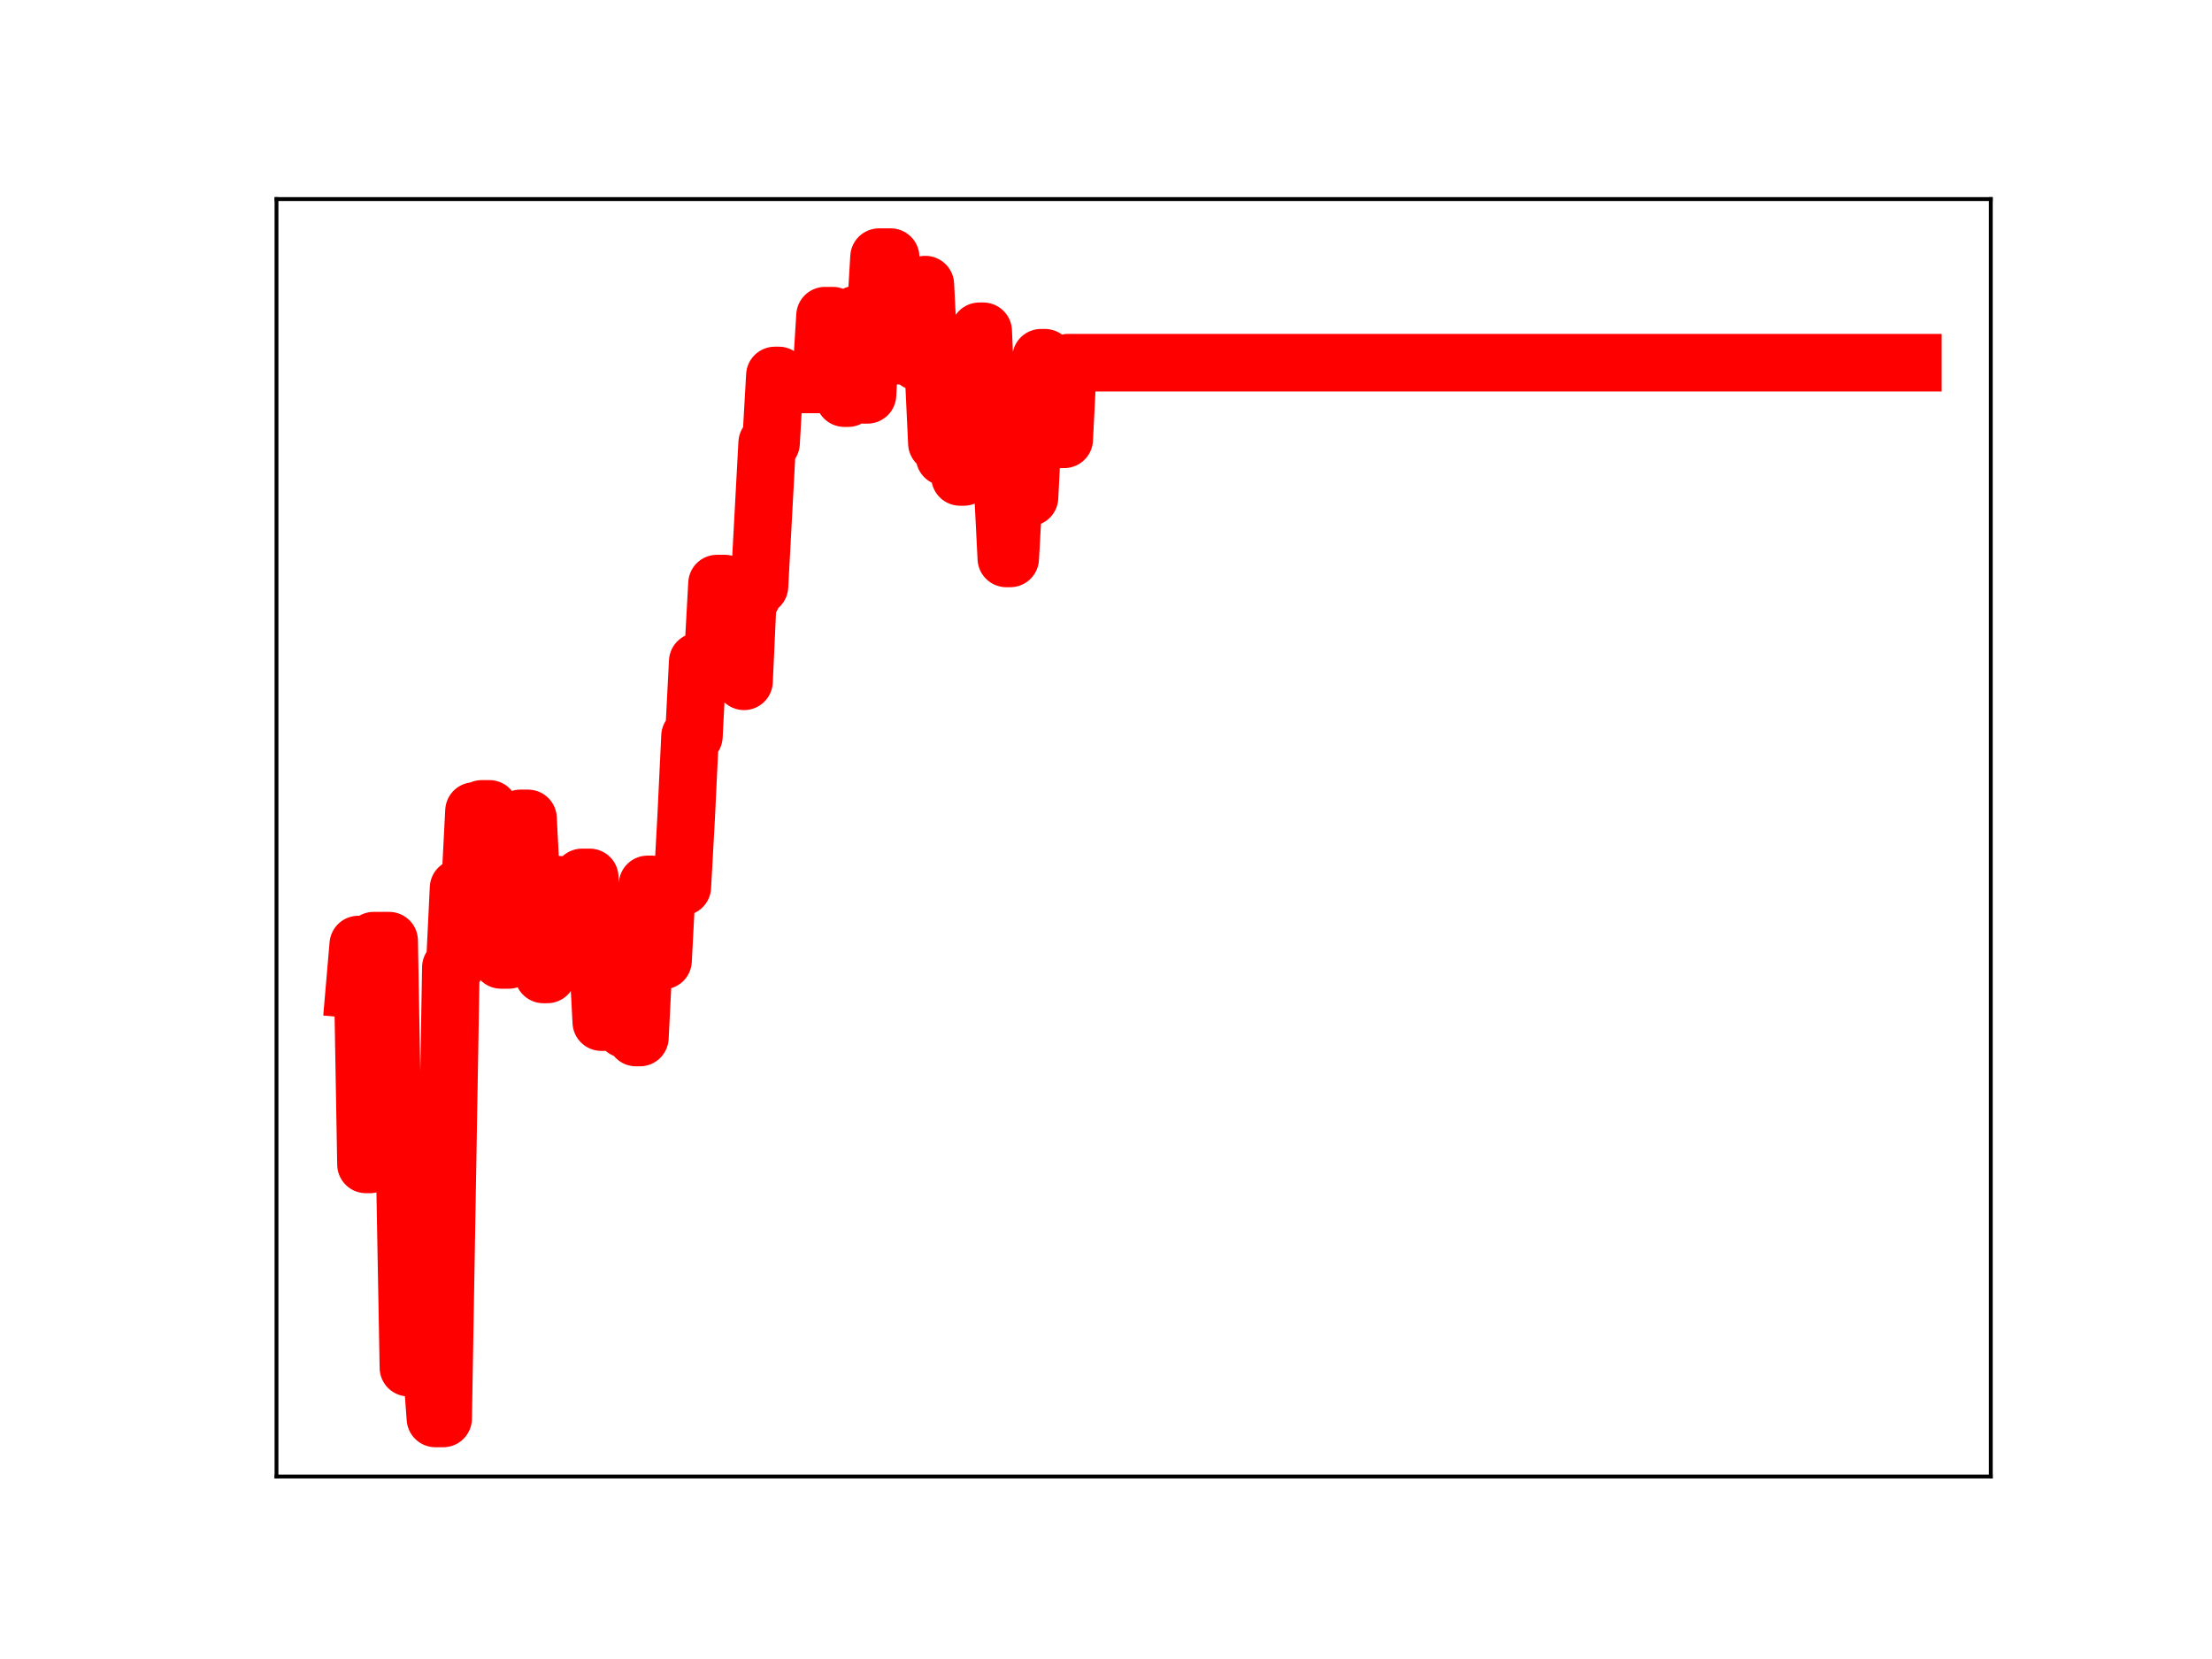 <?xml version="1.0" encoding="utf-8" standalone="no"?>
<!DOCTYPE svg PUBLIC "-//W3C//DTD SVG 1.1//EN"
  "http://www.w3.org/Graphics/SVG/1.1/DTD/svg11.dtd">
<!-- Created with matplotlib (https://matplotlib.org/) -->
<svg height="345.6pt" version="1.1" viewBox="0 0 460.8 345.6" width="460.8pt" xmlns="http://www.w3.org/2000/svg" xmlns:xlink="http://www.w3.org/1999/xlink">
 <defs>
  <style type="text/css">
*{stroke-linecap:butt;stroke-linejoin:round;}
  </style>
 </defs>
 <g id="figure_1">
  <g id="patch_1">
   <path d="M 0 345.6 
L 460.8 345.6 
L 460.8 0 
L 0 0 
z
" style="fill:#ffffff;"/>
  </g>
  <g id="axes_1">
   <g id="patch_2">
    <path d="M 57.6 307.584 
L 414.72 307.584 
L 414.72 41.472 
L 57.6 41.472 
z
" style="fill:#ffffff;"/>
   </g>
   <g id="line2d_1">
    <path clip-path="url(#pa0b6cfe032)" d="M 73.833 206.089 
L 74.636 196.77 
L 75.44 196.77 
L 76.244 242.564 
L 77.047 242.564 
L 77.851 195.961 
L 81.065 195.961 
L 81.869 240.825 
L 84.28 240.825 
L 85.083 284.902 
L 85.887 237.81 
L 86.69 237.81 
L 87.494 284.614 
L 89.905 284.614 
L 90.708 295.488 
L 92.316 295.488 
L 93.923 201.533 
L 94.726 201.533 
L 95.53 184.991 
L 96.334 184.991 
L 97.137 184.457 
L 97.941 184.457 
L 98.744 168.953 
L 99.548 168.953 
L 100.352 168.512 
L 101.959 168.512 
L 102.762 182.922 
L 103.566 182.922 
L 104.37 199.966 
L 105.977 199.966 
L 106.78 184.646 
L 107.584 184.646 
L 108.388 170.492 
L 109.995 170.492 
L 110.798 186.223 
L 112.406 186.223 
L 113.209 202.991 
L 114.013 202.991 
L 114.816 199.91 
L 115.62 184.312 
L 116.424 184.312 
L 117.227 199.811 
L 118.834 199.811 
L 119.638 198.84 
L 120.442 198.84 
L 121.245 182.784 
L 122.852 182.784 
L 123.656 197.636 
L 124.46 197.636 
L 125.263 212.919 
L 126.067 212.919 
L 126.87 198.966 
L 127.674 198.966 
L 128.478 198.626 
L 129.281 198.626 
L 130.085 214.377 
L 131.692 214.377 
L 132.496 216.136 
L 133.299 216.136 
L 134.906 184.239 
L 135.71 184.239 
L 136.514 200.103 
L 138.121 200.103 
L 138.924 184.752 
L 142.139 184.752 
L 142.942 170.183 
L 143.746 153.368 
L 144.55 153.368 
L 145.353 137.827 
L 146.96 137.827 
L 147.764 136.049 
L 148.568 136.049 
L 149.371 121.573 
L 150.978 121.573 
L 151.782 137.738 
L 152.586 137.738 
L 153.389 124.203 
L 154.193 124.203 
L 154.996 141.925 
L 155.8 124.333 
L 156.604 124.333 
L 157.407 122.117 
L 158.211 122.117 
L 159.818 92.286 
L 160.622 92.286 
L 161.425 78.221 
L 162.229 78.221 
L 163.032 80.082 
L 170.265 80.082 
L 171.068 78.634 
L 171.872 65.763 
L 173.479 65.763 
L 174.283 81.23 
L 175.086 81.23 
L 175.89 82.935 
L 176.694 82.935 
L 177.497 80.565 
L 178.301 65.531 
L 179.104 65.531 
L 179.908 82.248 
L 180.712 82.248 
L 181.515 67.053 
L 182.319 67.053 
L 183.122 53.568 
L 185.533 53.568 
L 186.337 68.855 
L 187.14 74.089 
L 187.944 74.089 
L 188.748 60.445 
L 190.355 60.445 
L 191.158 75.391 
L 191.962 75.391 
L 192.766 59.295 
L 193.569 75.361 
L 194.373 75.361 
L 195.176 92.329 
L 195.98 92.329 
L 196.784 95.176 
L 197.587 95.176 
L 198.391 82.451 
L 199.194 82.451 
L 199.998 99.352 
L 200.802 99.352 
L 201.605 84.35 
L 203.212 84.35 
L 204.016 69.014 
L 204.82 69.014 
L 205.623 88.365 
L 206.427 85.828 
L 207.23 85.828 
L 208.034 100.589 
L 208.838 100.589 
L 209.641 116.327 
L 210.445 116.327 
L 212.052 87.454 
L 212.856 87.454 
L 213.659 103.605 
L 214.463 103.605 
L 215.266 87.704 
L 216.07 87.704 
L 216.874 74.524 
L 217.677 74.524 
L 218.481 89.74 
L 220.088 89.74 
L 220.892 91.515 
L 221.695 91.515 
L 222.499 75.56 
L 398.487 75.56 
L 398.487 75.56 
" style="fill:none;stroke:#ff0000;stroke-linecap:square;stroke-width:12;"/>
    <defs>
     <path d="M 0 3 
C 0.796 3 1.559 2.684 2.121 2.121 
C 2.684 1.559 3 0.796 3 0 
C 3 -0.796 2.684 -1.559 2.121 -2.121 
C 1.559 -2.684 0.796 -3 0 -3 
C -0.796 -3 -1.559 -2.684 -2.121 -2.121 
C -2.684 -1.559 -3 -0.796 -3 0 
C -3 0.796 -2.684 1.559 -2.121 2.121 
C -1.559 2.684 -0.796 3 0 3 
z
" id="m5df168985e" style="stroke:#ff0000;"/>
    </defs>
    <g clip-path="url(#pa0b6cfe032)">
     <use style="fill:#ff0000;stroke:#ff0000;" x="73.833" xlink:href="#m5df168985e" y="206.089"/>
     <use style="fill:#ff0000;stroke:#ff0000;" x="74.636" xlink:href="#m5df168985e" y="196.77"/>
     <use style="fill:#ff0000;stroke:#ff0000;" x="75.44" xlink:href="#m5df168985e" y="196.77"/>
     <use style="fill:#ff0000;stroke:#ff0000;" x="76.244" xlink:href="#m5df168985e" y="242.564"/>
     <use style="fill:#ff0000;stroke:#ff0000;" x="77.047" xlink:href="#m5df168985e" y="242.564"/>
     <use style="fill:#ff0000;stroke:#ff0000;" x="77.851" xlink:href="#m5df168985e" y="195.961"/>
     <use style="fill:#ff0000;stroke:#ff0000;" x="78.654" xlink:href="#m5df168985e" y="195.961"/>
     <use style="fill:#ff0000;stroke:#ff0000;" x="79.458" xlink:href="#m5df168985e" y="195.961"/>
     <use style="fill:#ff0000;stroke:#ff0000;" x="80.262" xlink:href="#m5df168985e" y="195.961"/>
     <use style="fill:#ff0000;stroke:#ff0000;" x="81.065" xlink:href="#m5df168985e" y="195.961"/>
     <use style="fill:#ff0000;stroke:#ff0000;" x="81.869" xlink:href="#m5df168985e" y="240.825"/>
     <use style="fill:#ff0000;stroke:#ff0000;" x="82.672" xlink:href="#m5df168985e" y="240.825"/>
     <use style="fill:#ff0000;stroke:#ff0000;" x="83.476" xlink:href="#m5df168985e" y="240.825"/>
     <use style="fill:#ff0000;stroke:#ff0000;" x="84.28" xlink:href="#m5df168985e" y="240.825"/>
     <use style="fill:#ff0000;stroke:#ff0000;" x="85.083" xlink:href="#m5df168985e" y="284.902"/>
     <use style="fill:#ff0000;stroke:#ff0000;" x="85.887" xlink:href="#m5df168985e" y="237.81"/>
     <use style="fill:#ff0000;stroke:#ff0000;" x="86.69" xlink:href="#m5df168985e" y="237.81"/>
     <use style="fill:#ff0000;stroke:#ff0000;" x="87.494" xlink:href="#m5df168985e" y="284.614"/>
     <use style="fill:#ff0000;stroke:#ff0000;" x="88.298" xlink:href="#m5df168985e" y="284.614"/>
     <use style="fill:#ff0000;stroke:#ff0000;" x="89.101" xlink:href="#m5df168985e" y="284.614"/>
     <use style="fill:#ff0000;stroke:#ff0000;" x="89.905" xlink:href="#m5df168985e" y="284.614"/>
     <use style="fill:#ff0000;stroke:#ff0000;" x="90.708" xlink:href="#m5df168985e" y="295.488"/>
     <use style="fill:#ff0000;stroke:#ff0000;" x="91.512" xlink:href="#m5df168985e" y="295.488"/>
     <use style="fill:#ff0000;stroke:#ff0000;" x="92.316" xlink:href="#m5df168985e" y="295.488"/>
     <use style="fill:#ff0000;stroke:#ff0000;" x="93.119" xlink:href="#m5df168985e" y="249.773"/>
     <use style="fill:#ff0000;stroke:#ff0000;" x="93.923" xlink:href="#m5df168985e" y="201.533"/>
     <use style="fill:#ff0000;stroke:#ff0000;" x="94.726" xlink:href="#m5df168985e" y="201.533"/>
     <use style="fill:#ff0000;stroke:#ff0000;" x="95.53" xlink:href="#m5df168985e" y="184.991"/>
     <use style="fill:#ff0000;stroke:#ff0000;" x="96.334" xlink:href="#m5df168985e" y="184.991"/>
     <use style="fill:#ff0000;stroke:#ff0000;" x="97.137" xlink:href="#m5df168985e" y="184.457"/>
     <use style="fill:#ff0000;stroke:#ff0000;" x="97.941" xlink:href="#m5df168985e" y="184.457"/>
     <use style="fill:#ff0000;stroke:#ff0000;" x="98.744" xlink:href="#m5df168985e" y="168.953"/>
     <use style="fill:#ff0000;stroke:#ff0000;" x="99.548" xlink:href="#m5df168985e" y="168.953"/>
     <use style="fill:#ff0000;stroke:#ff0000;" x="100.352" xlink:href="#m5df168985e" y="168.512"/>
     <use style="fill:#ff0000;stroke:#ff0000;" x="101.155" xlink:href="#m5df168985e" y="168.512"/>
     <use style="fill:#ff0000;stroke:#ff0000;" x="101.959" xlink:href="#m5df168985e" y="168.512"/>
     <use style="fill:#ff0000;stroke:#ff0000;" x="102.762" xlink:href="#m5df168985e" y="182.922"/>
     <use style="fill:#ff0000;stroke:#ff0000;" x="103.566" xlink:href="#m5df168985e" y="182.922"/>
     <use style="fill:#ff0000;stroke:#ff0000;" x="104.37" xlink:href="#m5df168985e" y="199.966"/>
     <use style="fill:#ff0000;stroke:#ff0000;" x="105.173" xlink:href="#m5df168985e" y="199.966"/>
     <use style="fill:#ff0000;stroke:#ff0000;" x="105.977" xlink:href="#m5df168985e" y="199.966"/>
     <use style="fill:#ff0000;stroke:#ff0000;" x="106.78" xlink:href="#m5df168985e" y="184.646"/>
     <use style="fill:#ff0000;stroke:#ff0000;" x="107.584" xlink:href="#m5df168985e" y="184.646"/>
     <use style="fill:#ff0000;stroke:#ff0000;" x="108.388" xlink:href="#m5df168985e" y="170.492"/>
     <use style="fill:#ff0000;stroke:#ff0000;" x="109.191" xlink:href="#m5df168985e" y="170.492"/>
     <use style="fill:#ff0000;stroke:#ff0000;" x="109.995" xlink:href="#m5df168985e" y="170.492"/>
     <use style="fill:#ff0000;stroke:#ff0000;" x="110.798" xlink:href="#m5df168985e" y="186.223"/>
     <use style="fill:#ff0000;stroke:#ff0000;" x="111.602" xlink:href="#m5df168985e" y="186.223"/>
     <use style="fill:#ff0000;stroke:#ff0000;" x="112.406" xlink:href="#m5df168985e" y="186.223"/>
     <use style="fill:#ff0000;stroke:#ff0000;" x="113.209" xlink:href="#m5df168985e" y="202.991"/>
     <use style="fill:#ff0000;stroke:#ff0000;" x="114.013" xlink:href="#m5df168985e" y="202.991"/>
     <use style="fill:#ff0000;stroke:#ff0000;" x="114.816" xlink:href="#m5df168985e" y="199.91"/>
     <use style="fill:#ff0000;stroke:#ff0000;" x="115.62" xlink:href="#m5df168985e" y="184.312"/>
     <use style="fill:#ff0000;stroke:#ff0000;" x="116.424" xlink:href="#m5df168985e" y="184.312"/>
     <use style="fill:#ff0000;stroke:#ff0000;" x="117.227" xlink:href="#m5df168985e" y="199.811"/>
     <use style="fill:#ff0000;stroke:#ff0000;" x="118.031" xlink:href="#m5df168985e" y="199.811"/>
     <use style="fill:#ff0000;stroke:#ff0000;" x="118.834" xlink:href="#m5df168985e" y="199.811"/>
     <use style="fill:#ff0000;stroke:#ff0000;" x="119.638" xlink:href="#m5df168985e" y="198.84"/>
     <use style="fill:#ff0000;stroke:#ff0000;" x="120.442" xlink:href="#m5df168985e" y="198.84"/>
     <use style="fill:#ff0000;stroke:#ff0000;" x="121.245" xlink:href="#m5df168985e" y="182.784"/>
     <use style="fill:#ff0000;stroke:#ff0000;" x="122.049" xlink:href="#m5df168985e" y="182.784"/>
     <use style="fill:#ff0000;stroke:#ff0000;" x="122.852" xlink:href="#m5df168985e" y="182.784"/>
     <use style="fill:#ff0000;stroke:#ff0000;" x="123.656" xlink:href="#m5df168985e" y="197.636"/>
     <use style="fill:#ff0000;stroke:#ff0000;" x="124.46" xlink:href="#m5df168985e" y="197.636"/>
     <use style="fill:#ff0000;stroke:#ff0000;" x="125.263" xlink:href="#m5df168985e" y="212.919"/>
     <use style="fill:#ff0000;stroke:#ff0000;" x="126.067" xlink:href="#m5df168985e" y="212.919"/>
     <use style="fill:#ff0000;stroke:#ff0000;" x="126.87" xlink:href="#m5df168985e" y="198.966"/>
     <use style="fill:#ff0000;stroke:#ff0000;" x="127.674" xlink:href="#m5df168985e" y="198.966"/>
     <use style="fill:#ff0000;stroke:#ff0000;" x="128.478" xlink:href="#m5df168985e" y="198.626"/>
     <use style="fill:#ff0000;stroke:#ff0000;" x="129.281" xlink:href="#m5df168985e" y="198.626"/>
     <use style="fill:#ff0000;stroke:#ff0000;" x="130.085" xlink:href="#m5df168985e" y="214.377"/>
     <use style="fill:#ff0000;stroke:#ff0000;" x="130.888" xlink:href="#m5df168985e" y="214.377"/>
     <use style="fill:#ff0000;stroke:#ff0000;" x="131.692" xlink:href="#m5df168985e" y="214.377"/>
     <use style="fill:#ff0000;stroke:#ff0000;" x="132.496" xlink:href="#m5df168985e" y="216.136"/>
     <use style="fill:#ff0000;stroke:#ff0000;" x="133.299" xlink:href="#m5df168985e" y="216.136"/>
     <use style="fill:#ff0000;stroke:#ff0000;" x="134.103" xlink:href="#m5df168985e" y="199.184"/>
     <use style="fill:#ff0000;stroke:#ff0000;" x="134.906" xlink:href="#m5df168985e" y="184.239"/>
     <use style="fill:#ff0000;stroke:#ff0000;" x="135.71" xlink:href="#m5df168985e" y="184.239"/>
     <use style="fill:#ff0000;stroke:#ff0000;" x="136.514" xlink:href="#m5df168985e" y="200.103"/>
     <use style="fill:#ff0000;stroke:#ff0000;" x="137.317" xlink:href="#m5df168985e" y="200.103"/>
     <use style="fill:#ff0000;stroke:#ff0000;" x="138.121" xlink:href="#m5df168985e" y="200.103"/>
     <use style="fill:#ff0000;stroke:#ff0000;" x="138.924" xlink:href="#m5df168985e" y="184.752"/>
     <use style="fill:#ff0000;stroke:#ff0000;" x="139.728" xlink:href="#m5df168985e" y="184.752"/>
     <use style="fill:#ff0000;stroke:#ff0000;" x="140.532" xlink:href="#m5df168985e" y="184.752"/>
     <use style="fill:#ff0000;stroke:#ff0000;" x="141.335" xlink:href="#m5df168985e" y="184.752"/>
     <use style="fill:#ff0000;stroke:#ff0000;" x="142.139" xlink:href="#m5df168985e" y="184.752"/>
     <use style="fill:#ff0000;stroke:#ff0000;" x="142.942" xlink:href="#m5df168985e" y="170.183"/>
     <use style="fill:#ff0000;stroke:#ff0000;" x="143.746" xlink:href="#m5df168985e" y="153.368"/>
     <use style="fill:#ff0000;stroke:#ff0000;" x="144.55" xlink:href="#m5df168985e" y="153.368"/>
     <use style="fill:#ff0000;stroke:#ff0000;" x="145.353" xlink:href="#m5df168985e" y="137.827"/>
     <use style="fill:#ff0000;stroke:#ff0000;" x="146.157" xlink:href="#m5df168985e" y="137.827"/>
     <use style="fill:#ff0000;stroke:#ff0000;" x="146.96" xlink:href="#m5df168985e" y="137.827"/>
     <use style="fill:#ff0000;stroke:#ff0000;" x="147.764" xlink:href="#m5df168985e" y="136.049"/>
     <use style="fill:#ff0000;stroke:#ff0000;" x="148.568" xlink:href="#m5df168985e" y="136.049"/>
     <use style="fill:#ff0000;stroke:#ff0000;" x="149.371" xlink:href="#m5df168985e" y="121.573"/>
     <use style="fill:#ff0000;stroke:#ff0000;" x="150.175" xlink:href="#m5df168985e" y="121.573"/>
     <use style="fill:#ff0000;stroke:#ff0000;" x="150.978" xlink:href="#m5df168985e" y="121.573"/>
     <use style="fill:#ff0000;stroke:#ff0000;" x="151.782" xlink:href="#m5df168985e" y="137.738"/>
     <use style="fill:#ff0000;stroke:#ff0000;" x="152.586" xlink:href="#m5df168985e" y="137.738"/>
     <use style="fill:#ff0000;stroke:#ff0000;" x="153.389" xlink:href="#m5df168985e" y="124.203"/>
     <use style="fill:#ff0000;stroke:#ff0000;" x="154.193" xlink:href="#m5df168985e" y="124.203"/>
     <use style="fill:#ff0000;stroke:#ff0000;" x="154.996" xlink:href="#m5df168985e" y="141.925"/>
     <use style="fill:#ff0000;stroke:#ff0000;" x="155.8" xlink:href="#m5df168985e" y="124.333"/>
     <use style="fill:#ff0000;stroke:#ff0000;" x="156.604" xlink:href="#m5df168985e" y="124.333"/>
     <use style="fill:#ff0000;stroke:#ff0000;" x="157.407" xlink:href="#m5df168985e" y="122.117"/>
     <use style="fill:#ff0000;stroke:#ff0000;" x="158.211" xlink:href="#m5df168985e" y="122.117"/>
     <use style="fill:#ff0000;stroke:#ff0000;" x="159.014" xlink:href="#m5df168985e" y="107.704"/>
     <use style="fill:#ff0000;stroke:#ff0000;" x="159.818" xlink:href="#m5df168985e" y="92.286"/>
     <use style="fill:#ff0000;stroke:#ff0000;" x="160.622" xlink:href="#m5df168985e" y="92.286"/>
     <use style="fill:#ff0000;stroke:#ff0000;" x="161.425" xlink:href="#m5df168985e" y="78.221"/>
     <use style="fill:#ff0000;stroke:#ff0000;" x="162.229" xlink:href="#m5df168985e" y="78.221"/>
     <use style="fill:#ff0000;stroke:#ff0000;" x="163.032" xlink:href="#m5df168985e" y="80.082"/>
     <use style="fill:#ff0000;stroke:#ff0000;" x="163.836" xlink:href="#m5df168985e" y="80.082"/>
     <use style="fill:#ff0000;stroke:#ff0000;" x="164.64" xlink:href="#m5df168985e" y="80.082"/>
     <use style="fill:#ff0000;stroke:#ff0000;" x="165.443" xlink:href="#m5df168985e" y="80.082"/>
     <use style="fill:#ff0000;stroke:#ff0000;" x="166.247" xlink:href="#m5df168985e" y="80.082"/>
     <use style="fill:#ff0000;stroke:#ff0000;" x="167.05" xlink:href="#m5df168985e" y="80.082"/>
     <use style="fill:#ff0000;stroke:#ff0000;" x="167.854" xlink:href="#m5df168985e" y="80.082"/>
     <use style="fill:#ff0000;stroke:#ff0000;" x="168.658" xlink:href="#m5df168985e" y="80.082"/>
     <use style="fill:#ff0000;stroke:#ff0000;" x="169.461" xlink:href="#m5df168985e" y="80.082"/>
     <use style="fill:#ff0000;stroke:#ff0000;" x="170.265" xlink:href="#m5df168985e" y="80.082"/>
     <use style="fill:#ff0000;stroke:#ff0000;" x="171.068" xlink:href="#m5df168985e" y="78.634"/>
     <use style="fill:#ff0000;stroke:#ff0000;" x="171.872" xlink:href="#m5df168985e" y="65.763"/>
     <use style="fill:#ff0000;stroke:#ff0000;" x="172.676" xlink:href="#m5df168985e" y="65.763"/>
     <use style="fill:#ff0000;stroke:#ff0000;" x="173.479" xlink:href="#m5df168985e" y="65.763"/>
     <use style="fill:#ff0000;stroke:#ff0000;" x="174.283" xlink:href="#m5df168985e" y="81.23"/>
     <use style="fill:#ff0000;stroke:#ff0000;" x="175.086" xlink:href="#m5df168985e" y="81.23"/>
     <use style="fill:#ff0000;stroke:#ff0000;" x="175.89" xlink:href="#m5df168985e" y="82.935"/>
     <use style="fill:#ff0000;stroke:#ff0000;" x="176.694" xlink:href="#m5df168985e" y="82.935"/>
     <use style="fill:#ff0000;stroke:#ff0000;" x="177.497" xlink:href="#m5df168985e" y="80.565"/>
     <use style="fill:#ff0000;stroke:#ff0000;" x="178.301" xlink:href="#m5df168985e" y="65.531"/>
     <use style="fill:#ff0000;stroke:#ff0000;" x="179.104" xlink:href="#m5df168985e" y="65.531"/>
     <use style="fill:#ff0000;stroke:#ff0000;" x="179.908" xlink:href="#m5df168985e" y="82.248"/>
     <use style="fill:#ff0000;stroke:#ff0000;" x="180.712" xlink:href="#m5df168985e" y="82.248"/>
     <use style="fill:#ff0000;stroke:#ff0000;" x="181.515" xlink:href="#m5df168985e" y="67.053"/>
     <use style="fill:#ff0000;stroke:#ff0000;" x="182.319" xlink:href="#m5df168985e" y="67.053"/>
     <use style="fill:#ff0000;stroke:#ff0000;" x="183.122" xlink:href="#m5df168985e" y="53.568"/>
     <use style="fill:#ff0000;stroke:#ff0000;" x="183.926" xlink:href="#m5df168985e" y="53.568"/>
     <use style="fill:#ff0000;stroke:#ff0000;" x="184.73" xlink:href="#m5df168985e" y="53.568"/>
     <use style="fill:#ff0000;stroke:#ff0000;" x="185.533" xlink:href="#m5df168985e" y="53.568"/>
     <use style="fill:#ff0000;stroke:#ff0000;" x="186.337" xlink:href="#m5df168985e" y="68.855"/>
     <use style="fill:#ff0000;stroke:#ff0000;" x="187.14" xlink:href="#m5df168985e" y="74.089"/>
     <use style="fill:#ff0000;stroke:#ff0000;" x="187.944" xlink:href="#m5df168985e" y="74.089"/>
     <use style="fill:#ff0000;stroke:#ff0000;" x="188.748" xlink:href="#m5df168985e" y="60.445"/>
     <use style="fill:#ff0000;stroke:#ff0000;" x="189.551" xlink:href="#m5df168985e" y="60.445"/>
     <use style="fill:#ff0000;stroke:#ff0000;" x="190.355" xlink:href="#m5df168985e" y="60.445"/>
     <use style="fill:#ff0000;stroke:#ff0000;" x="191.158" xlink:href="#m5df168985e" y="75.391"/>
     <use style="fill:#ff0000;stroke:#ff0000;" x="191.962" xlink:href="#m5df168985e" y="75.391"/>
     <use style="fill:#ff0000;stroke:#ff0000;" x="192.766" xlink:href="#m5df168985e" y="59.295"/>
     <use style="fill:#ff0000;stroke:#ff0000;" x="193.569" xlink:href="#m5df168985e" y="75.361"/>
     <use style="fill:#ff0000;stroke:#ff0000;" x="194.373" xlink:href="#m5df168985e" y="75.361"/>
     <use style="fill:#ff0000;stroke:#ff0000;" x="195.176" xlink:href="#m5df168985e" y="92.329"/>
     <use style="fill:#ff0000;stroke:#ff0000;" x="195.98" xlink:href="#m5df168985e" y="92.329"/>
     <use style="fill:#ff0000;stroke:#ff0000;" x="196.784" xlink:href="#m5df168985e" y="95.176"/>
     <use style="fill:#ff0000;stroke:#ff0000;" x="197.587" xlink:href="#m5df168985e" y="95.176"/>
     <use style="fill:#ff0000;stroke:#ff0000;" x="198.391" xlink:href="#m5df168985e" y="82.451"/>
     <use style="fill:#ff0000;stroke:#ff0000;" x="199.194" xlink:href="#m5df168985e" y="82.451"/>
     <use style="fill:#ff0000;stroke:#ff0000;" x="199.998" xlink:href="#m5df168985e" y="99.352"/>
     <use style="fill:#ff0000;stroke:#ff0000;" x="200.802" xlink:href="#m5df168985e" y="99.352"/>
     <use style="fill:#ff0000;stroke:#ff0000;" x="201.605" xlink:href="#m5df168985e" y="84.35"/>
     <use style="fill:#ff0000;stroke:#ff0000;" x="202.409" xlink:href="#m5df168985e" y="84.35"/>
     <use style="fill:#ff0000;stroke:#ff0000;" x="203.212" xlink:href="#m5df168985e" y="84.35"/>
     <use style="fill:#ff0000;stroke:#ff0000;" x="204.016" xlink:href="#m5df168985e" y="69.014"/>
     <use style="fill:#ff0000;stroke:#ff0000;" x="204.82" xlink:href="#m5df168985e" y="69.014"/>
     <use style="fill:#ff0000;stroke:#ff0000;" x="205.623" xlink:href="#m5df168985e" y="88.365"/>
     <use style="fill:#ff0000;stroke:#ff0000;" x="206.427" xlink:href="#m5df168985e" y="85.828"/>
     <use style="fill:#ff0000;stroke:#ff0000;" x="207.23" xlink:href="#m5df168985e" y="85.828"/>
     <use style="fill:#ff0000;stroke:#ff0000;" x="208.034" xlink:href="#m5df168985e" y="100.589"/>
     <use style="fill:#ff0000;stroke:#ff0000;" x="208.838" xlink:href="#m5df168985e" y="100.589"/>
     <use style="fill:#ff0000;stroke:#ff0000;" x="209.641" xlink:href="#m5df168985e" y="116.327"/>
     <use style="fill:#ff0000;stroke:#ff0000;" x="210.445" xlink:href="#m5df168985e" y="116.327"/>
     <use style="fill:#ff0000;stroke:#ff0000;" x="211.248" xlink:href="#m5df168985e" y="101.862"/>
     <use style="fill:#ff0000;stroke:#ff0000;" x="212.052" xlink:href="#m5df168985e" y="87.454"/>
     <use style="fill:#ff0000;stroke:#ff0000;" x="212.856" xlink:href="#m5df168985e" y="87.454"/>
     <use style="fill:#ff0000;stroke:#ff0000;" x="213.659" xlink:href="#m5df168985e" y="103.605"/>
     <use style="fill:#ff0000;stroke:#ff0000;" x="214.463" xlink:href="#m5df168985e" y="103.605"/>
     <use style="fill:#ff0000;stroke:#ff0000;" x="215.266" xlink:href="#m5df168985e" y="87.704"/>
     <use style="fill:#ff0000;stroke:#ff0000;" x="216.07" xlink:href="#m5df168985e" y="87.704"/>
     <use style="fill:#ff0000;stroke:#ff0000;" x="216.874" xlink:href="#m5df168985e" y="74.524"/>
     <use style="fill:#ff0000;stroke:#ff0000;" x="217.677" xlink:href="#m5df168985e" y="74.524"/>
     <use style="fill:#ff0000;stroke:#ff0000;" x="218.481" xlink:href="#m5df168985e" y="89.74"/>
     <use style="fill:#ff0000;stroke:#ff0000;" x="219.284" xlink:href="#m5df168985e" y="89.74"/>
     <use style="fill:#ff0000;stroke:#ff0000;" x="220.088" xlink:href="#m5df168985e" y="89.74"/>
     <use style="fill:#ff0000;stroke:#ff0000;" x="220.892" xlink:href="#m5df168985e" y="91.515"/>
     <use style="fill:#ff0000;stroke:#ff0000;" x="221.695" xlink:href="#m5df168985e" y="91.515"/>
     <use style="fill:#ff0000;stroke:#ff0000;" x="222.499" xlink:href="#m5df168985e" y="75.56"/>
     <use style="fill:#ff0000;stroke:#ff0000;" x="223.302" xlink:href="#m5df168985e" y="75.56"/>
     <use style="fill:#ff0000;stroke:#ff0000;" x="224.106" xlink:href="#m5df168985e" y="75.56"/>
     <use style="fill:#ff0000;stroke:#ff0000;" x="224.91" xlink:href="#m5df168985e" y="75.56"/>
     <use style="fill:#ff0000;stroke:#ff0000;" x="225.713" xlink:href="#m5df168985e" y="75.56"/>
     <use style="fill:#ff0000;stroke:#ff0000;" x="226.517" xlink:href="#m5df168985e" y="75.56"/>
     <use style="fill:#ff0000;stroke:#ff0000;" x="227.32" xlink:href="#m5df168985e" y="75.56"/>
     <use style="fill:#ff0000;stroke:#ff0000;" x="228.124" xlink:href="#m5df168985e" y="75.56"/>
     <use style="fill:#ff0000;stroke:#ff0000;" x="228.928" xlink:href="#m5df168985e" y="75.56"/>
     <use style="fill:#ff0000;stroke:#ff0000;" x="229.731" xlink:href="#m5df168985e" y="75.56"/>
     <use style="fill:#ff0000;stroke:#ff0000;" x="230.535" xlink:href="#m5df168985e" y="75.56"/>
     <use style="fill:#ff0000;stroke:#ff0000;" x="231.338" xlink:href="#m5df168985e" y="75.56"/>
     <use style="fill:#ff0000;stroke:#ff0000;" x="232.142" xlink:href="#m5df168985e" y="75.56"/>
     <use style="fill:#ff0000;stroke:#ff0000;" x="232.946" xlink:href="#m5df168985e" y="75.56"/>
     <use style="fill:#ff0000;stroke:#ff0000;" x="233.749" xlink:href="#m5df168985e" y="75.56"/>
     <use style="fill:#ff0000;stroke:#ff0000;" x="234.553" xlink:href="#m5df168985e" y="75.56"/>
     <use style="fill:#ff0000;stroke:#ff0000;" x="235.356" xlink:href="#m5df168985e" y="75.56"/>
     <use style="fill:#ff0000;stroke:#ff0000;" x="236.16" xlink:href="#m5df168985e" y="75.56"/>
     <use style="fill:#ff0000;stroke:#ff0000;" x="236.964" xlink:href="#m5df168985e" y="75.56"/>
     <use style="fill:#ff0000;stroke:#ff0000;" x="237.767" xlink:href="#m5df168985e" y="75.56"/>
     <use style="fill:#ff0000;stroke:#ff0000;" x="238.571" xlink:href="#m5df168985e" y="75.56"/>
     <use style="fill:#ff0000;stroke:#ff0000;" x="239.374" xlink:href="#m5df168985e" y="75.56"/>
     <use style="fill:#ff0000;stroke:#ff0000;" x="240.178" xlink:href="#m5df168985e" y="75.56"/>
     <use style="fill:#ff0000;stroke:#ff0000;" x="240.982" xlink:href="#m5df168985e" y="75.56"/>
     <use style="fill:#ff0000;stroke:#ff0000;" x="241.785" xlink:href="#m5df168985e" y="75.56"/>
     <use style="fill:#ff0000;stroke:#ff0000;" x="242.589" xlink:href="#m5df168985e" y="75.56"/>
     <use style="fill:#ff0000;stroke:#ff0000;" x="243.392" xlink:href="#m5df168985e" y="75.56"/>
     <use style="fill:#ff0000;stroke:#ff0000;" x="244.196" xlink:href="#m5df168985e" y="75.56"/>
     <use style="fill:#ff0000;stroke:#ff0000;" x="245" xlink:href="#m5df168985e" y="75.56"/>
     <use style="fill:#ff0000;stroke:#ff0000;" x="245.803" xlink:href="#m5df168985e" y="75.56"/>
     <use style="fill:#ff0000;stroke:#ff0000;" x="246.607" xlink:href="#m5df168985e" y="75.56"/>
     <use style="fill:#ff0000;stroke:#ff0000;" x="247.41" xlink:href="#m5df168985e" y="75.56"/>
     <use style="fill:#ff0000;stroke:#ff0000;" x="248.214" xlink:href="#m5df168985e" y="75.56"/>
     <use style="fill:#ff0000;stroke:#ff0000;" x="249.018" xlink:href="#m5df168985e" y="75.56"/>
     <use style="fill:#ff0000;stroke:#ff0000;" x="249.821" xlink:href="#m5df168985e" y="75.56"/>
     <use style="fill:#ff0000;stroke:#ff0000;" x="250.625" xlink:href="#m5df168985e" y="75.56"/>
     <use style="fill:#ff0000;stroke:#ff0000;" x="251.428" xlink:href="#m5df168985e" y="75.56"/>
     <use style="fill:#ff0000;stroke:#ff0000;" x="252.232" xlink:href="#m5df168985e" y="75.56"/>
     <use style="fill:#ff0000;stroke:#ff0000;" x="253.036" xlink:href="#m5df168985e" y="75.56"/>
     <use style="fill:#ff0000;stroke:#ff0000;" x="253.839" xlink:href="#m5df168985e" y="75.56"/>
     <use style="fill:#ff0000;stroke:#ff0000;" x="254.643" xlink:href="#m5df168985e" y="75.56"/>
     <use style="fill:#ff0000;stroke:#ff0000;" x="255.446" xlink:href="#m5df168985e" y="75.56"/>
     <use style="fill:#ff0000;stroke:#ff0000;" x="256.25" xlink:href="#m5df168985e" y="75.56"/>
     <use style="fill:#ff0000;stroke:#ff0000;" x="257.054" xlink:href="#m5df168985e" y="75.56"/>
     <use style="fill:#ff0000;stroke:#ff0000;" x="257.857" xlink:href="#m5df168985e" y="75.56"/>
     <use style="fill:#ff0000;stroke:#ff0000;" x="258.661" xlink:href="#m5df168985e" y="75.56"/>
     <use style="fill:#ff0000;stroke:#ff0000;" x="259.464" xlink:href="#m5df168985e" y="75.56"/>
     <use style="fill:#ff0000;stroke:#ff0000;" x="260.268" xlink:href="#m5df168985e" y="75.56"/>
     <use style="fill:#ff0000;stroke:#ff0000;" x="261.072" xlink:href="#m5df168985e" y="75.56"/>
     <use style="fill:#ff0000;stroke:#ff0000;" x="261.875" xlink:href="#m5df168985e" y="75.56"/>
     <use style="fill:#ff0000;stroke:#ff0000;" x="262.679" xlink:href="#m5df168985e" y="75.56"/>
     <use style="fill:#ff0000;stroke:#ff0000;" x="263.482" xlink:href="#m5df168985e" y="75.56"/>
     <use style="fill:#ff0000;stroke:#ff0000;" x="264.286" xlink:href="#m5df168985e" y="75.56"/>
     <use style="fill:#ff0000;stroke:#ff0000;" x="265.09" xlink:href="#m5df168985e" y="75.56"/>
     <use style="fill:#ff0000;stroke:#ff0000;" x="265.893" xlink:href="#m5df168985e" y="75.56"/>
     <use style="fill:#ff0000;stroke:#ff0000;" x="266.697" xlink:href="#m5df168985e" y="75.56"/>
     <use style="fill:#ff0000;stroke:#ff0000;" x="267.5" xlink:href="#m5df168985e" y="75.56"/>
     <use style="fill:#ff0000;stroke:#ff0000;" x="268.304" xlink:href="#m5df168985e" y="75.56"/>
     <use style="fill:#ff0000;stroke:#ff0000;" x="269.108" xlink:href="#m5df168985e" y="75.56"/>
     <use style="fill:#ff0000;stroke:#ff0000;" x="269.911" xlink:href="#m5df168985e" y="75.56"/>
     <use style="fill:#ff0000;stroke:#ff0000;" x="270.715" xlink:href="#m5df168985e" y="75.56"/>
     <use style="fill:#ff0000;stroke:#ff0000;" x="271.518" xlink:href="#m5df168985e" y="75.56"/>
     <use style="fill:#ff0000;stroke:#ff0000;" x="272.322" xlink:href="#m5df168985e" y="75.56"/>
     <use style="fill:#ff0000;stroke:#ff0000;" x="273.126" xlink:href="#m5df168985e" y="75.56"/>
     <use style="fill:#ff0000;stroke:#ff0000;" x="273.929" xlink:href="#m5df168985e" y="75.56"/>
     <use style="fill:#ff0000;stroke:#ff0000;" x="274.733" xlink:href="#m5df168985e" y="75.56"/>
     <use style="fill:#ff0000;stroke:#ff0000;" x="275.536" xlink:href="#m5df168985e" y="75.56"/>
     <use style="fill:#ff0000;stroke:#ff0000;" x="276.34" xlink:href="#m5df168985e" y="75.56"/>
     <use style="fill:#ff0000;stroke:#ff0000;" x="277.144" xlink:href="#m5df168985e" y="75.56"/>
     <use style="fill:#ff0000;stroke:#ff0000;" x="277.947" xlink:href="#m5df168985e" y="75.56"/>
     <use style="fill:#ff0000;stroke:#ff0000;" x="278.751" xlink:href="#m5df168985e" y="75.56"/>
     <use style="fill:#ff0000;stroke:#ff0000;" x="279.554" xlink:href="#m5df168985e" y="75.56"/>
     <use style="fill:#ff0000;stroke:#ff0000;" x="280.358" xlink:href="#m5df168985e" y="75.56"/>
     <use style="fill:#ff0000;stroke:#ff0000;" x="281.162" xlink:href="#m5df168985e" y="75.56"/>
     <use style="fill:#ff0000;stroke:#ff0000;" x="281.965" xlink:href="#m5df168985e" y="75.56"/>
     <use style="fill:#ff0000;stroke:#ff0000;" x="282.769" xlink:href="#m5df168985e" y="75.56"/>
     <use style="fill:#ff0000;stroke:#ff0000;" x="283.572" xlink:href="#m5df168985e" y="75.56"/>
     <use style="fill:#ff0000;stroke:#ff0000;" x="284.376" xlink:href="#m5df168985e" y="75.56"/>
     <use style="fill:#ff0000;stroke:#ff0000;" x="285.18" xlink:href="#m5df168985e" y="75.56"/>
     <use style="fill:#ff0000;stroke:#ff0000;" x="285.983" xlink:href="#m5df168985e" y="75.56"/>
     <use style="fill:#ff0000;stroke:#ff0000;" x="286.787" xlink:href="#m5df168985e" y="75.56"/>
     <use style="fill:#ff0000;stroke:#ff0000;" x="287.59" xlink:href="#m5df168985e" y="75.56"/>
     <use style="fill:#ff0000;stroke:#ff0000;" x="288.394" xlink:href="#m5df168985e" y="75.56"/>
     <use style="fill:#ff0000;stroke:#ff0000;" x="289.198" xlink:href="#m5df168985e" y="75.56"/>
     <use style="fill:#ff0000;stroke:#ff0000;" x="290.001" xlink:href="#m5df168985e" y="75.56"/>
     <use style="fill:#ff0000;stroke:#ff0000;" x="290.805" xlink:href="#m5df168985e" y="75.56"/>
     <use style="fill:#ff0000;stroke:#ff0000;" x="291.608" xlink:href="#m5df168985e" y="75.56"/>
     <use style="fill:#ff0000;stroke:#ff0000;" x="292.412" xlink:href="#m5df168985e" y="75.56"/>
     <use style="fill:#ff0000;stroke:#ff0000;" x="293.216" xlink:href="#m5df168985e" y="75.56"/>
     <use style="fill:#ff0000;stroke:#ff0000;" x="294.019" xlink:href="#m5df168985e" y="75.56"/>
     <use style="fill:#ff0000;stroke:#ff0000;" x="294.823" xlink:href="#m5df168985e" y="75.56"/>
     <use style="fill:#ff0000;stroke:#ff0000;" x="295.626" xlink:href="#m5df168985e" y="75.56"/>
     <use style="fill:#ff0000;stroke:#ff0000;" x="296.43" xlink:href="#m5df168985e" y="75.56"/>
     <use style="fill:#ff0000;stroke:#ff0000;" x="297.234" xlink:href="#m5df168985e" y="75.56"/>
     <use style="fill:#ff0000;stroke:#ff0000;" x="298.037" xlink:href="#m5df168985e" y="75.56"/>
     <use style="fill:#ff0000;stroke:#ff0000;" x="298.841" xlink:href="#m5df168985e" y="75.56"/>
     <use style="fill:#ff0000;stroke:#ff0000;" x="299.644" xlink:href="#m5df168985e" y="75.56"/>
     <use style="fill:#ff0000;stroke:#ff0000;" x="300.448" xlink:href="#m5df168985e" y="75.56"/>
     <use style="fill:#ff0000;stroke:#ff0000;" x="301.252" xlink:href="#m5df168985e" y="75.56"/>
     <use style="fill:#ff0000;stroke:#ff0000;" x="302.055" xlink:href="#m5df168985e" y="75.56"/>
     <use style="fill:#ff0000;stroke:#ff0000;" x="302.859" xlink:href="#m5df168985e" y="75.56"/>
     <use style="fill:#ff0000;stroke:#ff0000;" x="303.662" xlink:href="#m5df168985e" y="75.56"/>
     <use style="fill:#ff0000;stroke:#ff0000;" x="304.466" xlink:href="#m5df168985e" y="75.56"/>
     <use style="fill:#ff0000;stroke:#ff0000;" x="305.27" xlink:href="#m5df168985e" y="75.56"/>
     <use style="fill:#ff0000;stroke:#ff0000;" x="306.073" xlink:href="#m5df168985e" y="75.56"/>
     <use style="fill:#ff0000;stroke:#ff0000;" x="306.877" xlink:href="#m5df168985e" y="75.56"/>
     <use style="fill:#ff0000;stroke:#ff0000;" x="307.68" xlink:href="#m5df168985e" y="75.56"/>
     <use style="fill:#ff0000;stroke:#ff0000;" x="308.484" xlink:href="#m5df168985e" y="75.56"/>
     <use style="fill:#ff0000;stroke:#ff0000;" x="309.288" xlink:href="#m5df168985e" y="75.56"/>
     <use style="fill:#ff0000;stroke:#ff0000;" x="310.091" xlink:href="#m5df168985e" y="75.56"/>
     <use style="fill:#ff0000;stroke:#ff0000;" x="310.895" xlink:href="#m5df168985e" y="75.56"/>
     <use style="fill:#ff0000;stroke:#ff0000;" x="311.698" xlink:href="#m5df168985e" y="75.56"/>
     <use style="fill:#ff0000;stroke:#ff0000;" x="312.502" xlink:href="#m5df168985e" y="75.56"/>
     <use style="fill:#ff0000;stroke:#ff0000;" x="313.306" xlink:href="#m5df168985e" y="75.56"/>
     <use style="fill:#ff0000;stroke:#ff0000;" x="314.109" xlink:href="#m5df168985e" y="75.56"/>
     <use style="fill:#ff0000;stroke:#ff0000;" x="314.913" xlink:href="#m5df168985e" y="75.56"/>
     <use style="fill:#ff0000;stroke:#ff0000;" x="315.716" xlink:href="#m5df168985e" y="75.56"/>
     <use style="fill:#ff0000;stroke:#ff0000;" x="316.52" xlink:href="#m5df168985e" y="75.56"/>
     <use style="fill:#ff0000;stroke:#ff0000;" x="317.324" xlink:href="#m5df168985e" y="75.56"/>
     <use style="fill:#ff0000;stroke:#ff0000;" x="318.127" xlink:href="#m5df168985e" y="75.56"/>
     <use style="fill:#ff0000;stroke:#ff0000;" x="318.931" xlink:href="#m5df168985e" y="75.56"/>
     <use style="fill:#ff0000;stroke:#ff0000;" x="319.734" xlink:href="#m5df168985e" y="75.56"/>
     <use style="fill:#ff0000;stroke:#ff0000;" x="320.538" xlink:href="#m5df168985e" y="75.56"/>
     <use style="fill:#ff0000;stroke:#ff0000;" x="321.342" xlink:href="#m5df168985e" y="75.56"/>
     <use style="fill:#ff0000;stroke:#ff0000;" x="322.145" xlink:href="#m5df168985e" y="75.56"/>
     <use style="fill:#ff0000;stroke:#ff0000;" x="322.949" xlink:href="#m5df168985e" y="75.56"/>
     <use style="fill:#ff0000;stroke:#ff0000;" x="323.752" xlink:href="#m5df168985e" y="75.56"/>
     <use style="fill:#ff0000;stroke:#ff0000;" x="324.556" xlink:href="#m5df168985e" y="75.56"/>
     <use style="fill:#ff0000;stroke:#ff0000;" x="325.36" xlink:href="#m5df168985e" y="75.56"/>
     <use style="fill:#ff0000;stroke:#ff0000;" x="326.163" xlink:href="#m5df168985e" y="75.56"/>
     <use style="fill:#ff0000;stroke:#ff0000;" x="326.967" xlink:href="#m5df168985e" y="75.56"/>
     <use style="fill:#ff0000;stroke:#ff0000;" x="327.77" xlink:href="#m5df168985e" y="75.56"/>
     <use style="fill:#ff0000;stroke:#ff0000;" x="328.574" xlink:href="#m5df168985e" y="75.56"/>
     <use style="fill:#ff0000;stroke:#ff0000;" x="329.378" xlink:href="#m5df168985e" y="75.56"/>
     <use style="fill:#ff0000;stroke:#ff0000;" x="330.181" xlink:href="#m5df168985e" y="75.56"/>
     <use style="fill:#ff0000;stroke:#ff0000;" x="330.985" xlink:href="#m5df168985e" y="75.56"/>
     <use style="fill:#ff0000;stroke:#ff0000;" x="331.788" xlink:href="#m5df168985e" y="75.56"/>
     <use style="fill:#ff0000;stroke:#ff0000;" x="332.592" xlink:href="#m5df168985e" y="75.56"/>
     <use style="fill:#ff0000;stroke:#ff0000;" x="333.396" xlink:href="#m5df168985e" y="75.56"/>
     <use style="fill:#ff0000;stroke:#ff0000;" x="334.199" xlink:href="#m5df168985e" y="75.56"/>
     <use style="fill:#ff0000;stroke:#ff0000;" x="335.003" xlink:href="#m5df168985e" y="75.56"/>
     <use style="fill:#ff0000;stroke:#ff0000;" x="335.806" xlink:href="#m5df168985e" y="75.56"/>
     <use style="fill:#ff0000;stroke:#ff0000;" x="336.61" xlink:href="#m5df168985e" y="75.56"/>
     <use style="fill:#ff0000;stroke:#ff0000;" x="337.414" xlink:href="#m5df168985e" y="75.56"/>
     <use style="fill:#ff0000;stroke:#ff0000;" x="338.217" xlink:href="#m5df168985e" y="75.56"/>
     <use style="fill:#ff0000;stroke:#ff0000;" x="339.021" xlink:href="#m5df168985e" y="75.56"/>
     <use style="fill:#ff0000;stroke:#ff0000;" x="339.824" xlink:href="#m5df168985e" y="75.56"/>
     <use style="fill:#ff0000;stroke:#ff0000;" x="340.628" xlink:href="#m5df168985e" y="75.56"/>
     <use style="fill:#ff0000;stroke:#ff0000;" x="341.432" xlink:href="#m5df168985e" y="75.56"/>
     <use style="fill:#ff0000;stroke:#ff0000;" x="342.235" xlink:href="#m5df168985e" y="75.56"/>
     <use style="fill:#ff0000;stroke:#ff0000;" x="343.039" xlink:href="#m5df168985e" y="75.56"/>
     <use style="fill:#ff0000;stroke:#ff0000;" x="343.842" xlink:href="#m5df168985e" y="75.56"/>
     <use style="fill:#ff0000;stroke:#ff0000;" x="344.646" xlink:href="#m5df168985e" y="75.56"/>
     <use style="fill:#ff0000;stroke:#ff0000;" x="345.45" xlink:href="#m5df168985e" y="75.56"/>
     <use style="fill:#ff0000;stroke:#ff0000;" x="346.253" xlink:href="#m5df168985e" y="75.56"/>
     <use style="fill:#ff0000;stroke:#ff0000;" x="347.057" xlink:href="#m5df168985e" y="75.56"/>
     <use style="fill:#ff0000;stroke:#ff0000;" x="347.86" xlink:href="#m5df168985e" y="75.56"/>
     <use style="fill:#ff0000;stroke:#ff0000;" x="348.664" xlink:href="#m5df168985e" y="75.56"/>
     <use style="fill:#ff0000;stroke:#ff0000;" x="349.468" xlink:href="#m5df168985e" y="75.56"/>
     <use style="fill:#ff0000;stroke:#ff0000;" x="350.271" xlink:href="#m5df168985e" y="75.56"/>
     <use style="fill:#ff0000;stroke:#ff0000;" x="351.075" xlink:href="#m5df168985e" y="75.56"/>
     <use style="fill:#ff0000;stroke:#ff0000;" x="351.878" xlink:href="#m5df168985e" y="75.56"/>
     <use style="fill:#ff0000;stroke:#ff0000;" x="352.682" xlink:href="#m5df168985e" y="75.56"/>
     <use style="fill:#ff0000;stroke:#ff0000;" x="353.486" xlink:href="#m5df168985e" y="75.56"/>
     <use style="fill:#ff0000;stroke:#ff0000;" x="354.289" xlink:href="#m5df168985e" y="75.56"/>
     <use style="fill:#ff0000;stroke:#ff0000;" x="355.093" xlink:href="#m5df168985e" y="75.56"/>
     <use style="fill:#ff0000;stroke:#ff0000;" x="355.896" xlink:href="#m5df168985e" y="75.56"/>
     <use style="fill:#ff0000;stroke:#ff0000;" x="356.7" xlink:href="#m5df168985e" y="75.56"/>
     <use style="fill:#ff0000;stroke:#ff0000;" x="357.504" xlink:href="#m5df168985e" y="75.56"/>
     <use style="fill:#ff0000;stroke:#ff0000;" x="358.307" xlink:href="#m5df168985e" y="75.56"/>
     <use style="fill:#ff0000;stroke:#ff0000;" x="359.111" xlink:href="#m5df168985e" y="75.56"/>
     <use style="fill:#ff0000;stroke:#ff0000;" x="359.914" xlink:href="#m5df168985e" y="75.56"/>
     <use style="fill:#ff0000;stroke:#ff0000;" x="360.718" xlink:href="#m5df168985e" y="75.56"/>
     <use style="fill:#ff0000;stroke:#ff0000;" x="361.522" xlink:href="#m5df168985e" y="75.56"/>
     <use style="fill:#ff0000;stroke:#ff0000;" x="362.325" xlink:href="#m5df168985e" y="75.56"/>
     <use style="fill:#ff0000;stroke:#ff0000;" x="363.129" xlink:href="#m5df168985e" y="75.56"/>
     <use style="fill:#ff0000;stroke:#ff0000;" x="363.932" xlink:href="#m5df168985e" y="75.56"/>
     <use style="fill:#ff0000;stroke:#ff0000;" x="364.736" xlink:href="#m5df168985e" y="75.56"/>
     <use style="fill:#ff0000;stroke:#ff0000;" x="365.54" xlink:href="#m5df168985e" y="75.56"/>
     <use style="fill:#ff0000;stroke:#ff0000;" x="366.343" xlink:href="#m5df168985e" y="75.56"/>
     <use style="fill:#ff0000;stroke:#ff0000;" x="367.147" xlink:href="#m5df168985e" y="75.56"/>
     <use style="fill:#ff0000;stroke:#ff0000;" x="367.95" xlink:href="#m5df168985e" y="75.56"/>
     <use style="fill:#ff0000;stroke:#ff0000;" x="368.754" xlink:href="#m5df168985e" y="75.56"/>
     <use style="fill:#ff0000;stroke:#ff0000;" x="369.558" xlink:href="#m5df168985e" y="75.56"/>
     <use style="fill:#ff0000;stroke:#ff0000;" x="370.361" xlink:href="#m5df168985e" y="75.56"/>
     <use style="fill:#ff0000;stroke:#ff0000;" x="371.165" xlink:href="#m5df168985e" y="75.56"/>
     <use style="fill:#ff0000;stroke:#ff0000;" x="371.968" xlink:href="#m5df168985e" y="75.56"/>
     <use style="fill:#ff0000;stroke:#ff0000;" x="372.772" xlink:href="#m5df168985e" y="75.56"/>
     <use style="fill:#ff0000;stroke:#ff0000;" x="373.576" xlink:href="#m5df168985e" y="75.56"/>
     <use style="fill:#ff0000;stroke:#ff0000;" x="374.379" xlink:href="#m5df168985e" y="75.56"/>
     <use style="fill:#ff0000;stroke:#ff0000;" x="375.183" xlink:href="#m5df168985e" y="75.56"/>
     <use style="fill:#ff0000;stroke:#ff0000;" x="375.986" xlink:href="#m5df168985e" y="75.56"/>
     <use style="fill:#ff0000;stroke:#ff0000;" x="376.79" xlink:href="#m5df168985e" y="75.56"/>
     <use style="fill:#ff0000;stroke:#ff0000;" x="377.594" xlink:href="#m5df168985e" y="75.56"/>
     <use style="fill:#ff0000;stroke:#ff0000;" x="378.397" xlink:href="#m5df168985e" y="75.56"/>
     <use style="fill:#ff0000;stroke:#ff0000;" x="379.201" xlink:href="#m5df168985e" y="75.56"/>
     <use style="fill:#ff0000;stroke:#ff0000;" x="380.004" xlink:href="#m5df168985e" y="75.56"/>
     <use style="fill:#ff0000;stroke:#ff0000;" x="380.808" xlink:href="#m5df168985e" y="75.56"/>
     <use style="fill:#ff0000;stroke:#ff0000;" x="381.612" xlink:href="#m5df168985e" y="75.56"/>
     <use style="fill:#ff0000;stroke:#ff0000;" x="382.415" xlink:href="#m5df168985e" y="75.56"/>
     <use style="fill:#ff0000;stroke:#ff0000;" x="383.219" xlink:href="#m5df168985e" y="75.56"/>
     <use style="fill:#ff0000;stroke:#ff0000;" x="384.022" xlink:href="#m5df168985e" y="75.56"/>
     <use style="fill:#ff0000;stroke:#ff0000;" x="384.826" xlink:href="#m5df168985e" y="75.56"/>
     <use style="fill:#ff0000;stroke:#ff0000;" x="385.63" xlink:href="#m5df168985e" y="75.56"/>
     <use style="fill:#ff0000;stroke:#ff0000;" x="386.433" xlink:href="#m5df168985e" y="75.56"/>
     <use style="fill:#ff0000;stroke:#ff0000;" x="387.237" xlink:href="#m5df168985e" y="75.56"/>
     <use style="fill:#ff0000;stroke:#ff0000;" x="388.04" xlink:href="#m5df168985e" y="75.56"/>
     <use style="fill:#ff0000;stroke:#ff0000;" x="388.844" xlink:href="#m5df168985e" y="75.56"/>
     <use style="fill:#ff0000;stroke:#ff0000;" x="389.648" xlink:href="#m5df168985e" y="75.56"/>
     <use style="fill:#ff0000;stroke:#ff0000;" x="390.451" xlink:href="#m5df168985e" y="75.56"/>
     <use style="fill:#ff0000;stroke:#ff0000;" x="391.255" xlink:href="#m5df168985e" y="75.56"/>
     <use style="fill:#ff0000;stroke:#ff0000;" x="392.058" xlink:href="#m5df168985e" y="75.56"/>
     <use style="fill:#ff0000;stroke:#ff0000;" x="392.862" xlink:href="#m5df168985e" y="75.56"/>
     <use style="fill:#ff0000;stroke:#ff0000;" x="393.666" xlink:href="#m5df168985e" y="75.56"/>
     <use style="fill:#ff0000;stroke:#ff0000;" x="394.469" xlink:href="#m5df168985e" y="75.56"/>
     <use style="fill:#ff0000;stroke:#ff0000;" x="395.273" xlink:href="#m5df168985e" y="75.56"/>
     <use style="fill:#ff0000;stroke:#ff0000;" x="396.076" xlink:href="#m5df168985e" y="75.56"/>
     <use style="fill:#ff0000;stroke:#ff0000;" x="396.88" xlink:href="#m5df168985e" y="75.56"/>
     <use style="fill:#ff0000;stroke:#ff0000;" x="397.684" xlink:href="#m5df168985e" y="75.56"/>
     <use style="fill:#ff0000;stroke:#ff0000;" x="398.487" xlink:href="#m5df168985e" y="75.56"/>
    </g>
   </g>
   <g id="patch_3">
    <path d="M 57.6 307.584 
L 57.6 41.472 
" style="fill:none;stroke:#000000;stroke-linecap:square;stroke-linejoin:miter;stroke-width:0.8;"/>
   </g>
   <g id="patch_4">
    <path d="M 414.72 307.584 
L 414.72 41.472 
" style="fill:none;stroke:#000000;stroke-linecap:square;stroke-linejoin:miter;stroke-width:0.8;"/>
   </g>
   <g id="patch_5">
    <path d="M 57.6 307.584 
L 414.72 307.584 
" style="fill:none;stroke:#000000;stroke-linecap:square;stroke-linejoin:miter;stroke-width:0.8;"/>
   </g>
   <g id="patch_6">
    <path d="M 57.6 41.472 
L 414.72 41.472 
" style="fill:none;stroke:#000000;stroke-linecap:square;stroke-linejoin:miter;stroke-width:0.8;"/>
   </g>
  </g>
 </g>
 <defs>
  <clipPath id="pa0b6cfe032">
   <rect height="266.112" width="357.12" x="57.6" y="41.472"/>
  </clipPath>
 </defs>
</svg>
